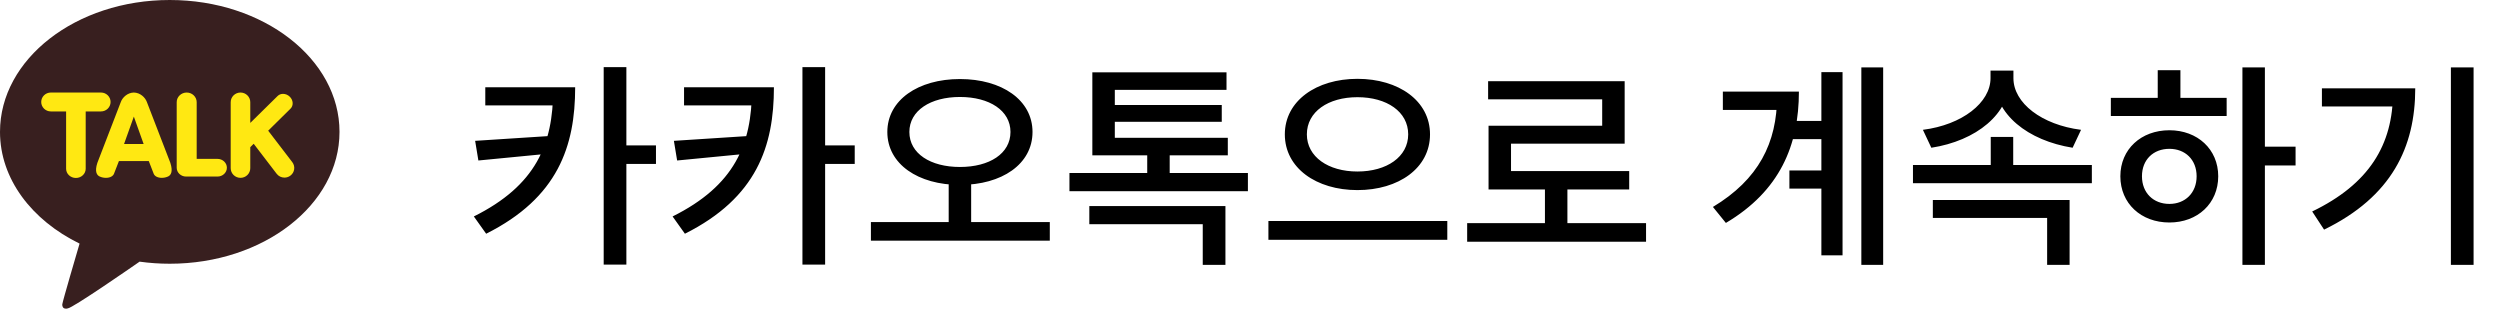 <svg width="162" height="20" viewBox="0 0 162 20" fill="none" xmlns="http://www.w3.org/2000/svg">
<path d="M35.843 5.654V5.822C35.843 9.35 34.723 12.024 30.705 14.026L31.503 15.146C36.165 12.808 37.271 9.462 37.271 5.654H35.843ZM31.447 5.654V6.83H36.711V5.654H31.447ZM35.759 8.804L30.789 9.126L30.999 10.4L35.759 9.938V8.804ZM39.119 4.352V17.148H40.589V4.352H39.119ZM40.197 9.42V10.624H42.507V9.42H40.197ZM48.722 5.654V5.822C48.722 9.35 47.602 12.024 43.584 14.026L44.382 15.146C49.044 12.808 50.15 9.462 50.15 5.654H48.722ZM44.326 5.654V6.83H49.59V5.654H44.326ZM48.638 8.804L43.668 9.126L43.878 10.4L48.638 9.938V8.804ZM51.998 4.352V17.148H53.468V4.352H51.998ZM53.076 9.42V10.624H55.386V9.42H53.076ZM61.475 11.576V14.642H62.931V11.576H61.475ZM62.203 5.122C59.501 5.122 57.499 6.48 57.499 8.552C57.499 10.638 59.501 11.982 62.203 11.982C64.919 11.982 66.907 10.638 66.907 8.552C66.907 6.48 64.919 5.122 62.203 5.122ZM62.203 6.284C64.121 6.284 65.479 7.166 65.479 8.552C65.479 9.952 64.121 10.82 62.203 10.82C60.299 10.82 58.927 9.952 58.927 8.552C58.927 7.166 60.299 6.284 62.203 6.284ZM56.435 14.39V15.594H68.027V14.39H56.435ZM69.3 11.212V12.388H80.864V11.212H69.3ZM74.34 9.574V11.562H75.796V9.574H74.34ZM70.588 13.354V14.53H77.938V17.162H79.408V13.354H70.588ZM70.784 8.93V10.064H79.562V8.93H70.784ZM70.784 4.688V9.49H72.24V5.822H79.478V4.688H70.784ZM71.82 6.802V7.894H79.17V6.802H71.82ZM87.961 5.108C85.301 5.108 83.257 6.536 83.257 8.706C83.257 10.89 85.301 12.318 87.961 12.318C90.635 12.318 92.665 10.89 92.665 8.706C92.665 6.536 90.635 5.108 87.961 5.108ZM87.961 6.298C89.865 6.298 91.251 7.236 91.251 8.706C91.251 10.162 89.865 11.114 87.961 11.114C86.071 11.114 84.685 10.162 84.685 8.706C84.685 7.236 86.071 6.298 87.961 6.298ZM82.193 14.32V15.538H93.785V14.32H82.193ZM95.072 14.46V15.664H106.664V14.46H95.072ZM100.112 11.856V14.95H101.568V11.856H100.112ZM96.43 5.262V6.438H103.822V8.146H96.458V11.688H97.914V9.308H105.278V5.262H96.43ZM96.458 11.086V12.276H105.572V11.086H96.458ZM116.037 7.838V9.014H118.767V7.838H116.037ZM115.953 11.044V12.22H118.725V11.044H115.953ZM120.615 4.366V17.162H122.029V4.366H120.615ZM118.025 4.674V16.546H119.397V4.674H118.025ZM115.155 5.934V6.214C115.155 9.266 113.951 11.632 110.997 13.41L111.837 14.446C115.337 12.374 116.569 9.406 116.569 5.934H115.155ZM111.641 5.934V7.124H115.687V5.934H111.641ZM123.96 10.694V11.87H135.552V10.694H123.96ZM129 8.874V11.212H130.456V8.874H129ZM128.986 4.576V5.066C128.986 6.648 127.152 8.09 124.604 8.412L125.15 9.574C128.048 9.126 130.246 7.39 130.246 5.066V4.576H128.986ZM129.224 4.576V5.066C129.224 7.418 131.422 9.112 134.306 9.574L134.852 8.412C132.304 8.09 130.47 6.676 130.47 5.066V4.576H129.224ZM125.248 12.962V14.124H132.654V17.162H134.11V12.962H125.248ZM145.309 4.366V17.162H146.765V4.366H145.309ZM146.429 9.504V10.722H148.753V9.504H146.429ZM136.783 6.34V7.516H144.287V6.34H136.783ZM140.577 8.44C138.743 8.44 137.399 9.672 137.399 11.422C137.399 13.186 138.743 14.418 140.577 14.418C142.397 14.418 143.741 13.186 143.741 11.422C143.741 9.672 142.397 8.44 140.577 8.44ZM140.577 9.644C141.599 9.644 142.341 10.344 142.341 11.422C142.341 12.5 141.599 13.214 140.577 13.214C139.541 13.214 138.799 12.5 138.799 11.422C138.799 10.344 139.541 9.644 140.577 9.644ZM139.821 4.548V6.83H141.291V4.548H139.821ZM158.818 4.366V17.162H160.288V4.366H158.818ZM155.066 5.724V5.976C155.066 9.392 153.512 11.926 149.83 13.704L150.6 14.88C154.996 12.738 156.508 9.518 156.508 5.724H155.066ZM150.46 5.724V6.9H155.724V5.724H150.46Z" fill="black"/>
<path d="M11 0C4.925 0 0 3.826 0 8.545C0 11.596 2.059 14.273 5.156 15.785C4.988 16.357 4.073 19.468 4.037 19.712C4.037 19.712 4.015 19.896 4.136 19.966C4.256 20.036 4.398 19.982 4.398 19.982C4.744 19.934 8.411 17.396 9.046 16.955C9.68 17.044 10.333 17.09 11 17.09C17.075 17.09 22 13.264 22 8.545C22 3.826 17.075 0 11 0Z" fill="#381F1F"/>
<path fill-rule="evenodd" clip-rule="evenodd" d="M4.918 11.532C4.568 11.532 4.284 11.264 4.284 10.935V7.221H3.294C2.95 7.221 2.671 6.946 2.671 6.608C2.671 6.271 2.95 5.996 3.294 5.996H6.543C6.887 5.996 7.166 6.271 7.166 6.608C7.166 6.946 6.887 7.221 6.543 7.221H5.553V10.935C5.553 11.264 5.268 11.532 4.918 11.532ZM10.483 11.524C10.219 11.524 10.016 11.418 9.955 11.248L9.641 10.437L7.706 10.437L7.391 11.248C7.33 11.418 7.128 11.524 6.863 11.524C6.724 11.524 6.587 11.495 6.46 11.438C6.285 11.358 6.117 11.139 6.31 10.55L7.828 6.613C7.935 6.314 8.259 6.005 8.673 5.996C9.087 6.005 9.412 6.314 9.519 6.614L11.037 10.549C11.23 11.14 11.062 11.358 10.887 11.438C10.76 11.495 10.622 11.524 10.483 11.524ZM8.673 7.556L9.307 9.33H8.039L8.673 7.556ZM12.058 11.441C11.723 11.441 11.45 11.184 11.45 10.868V6.621C11.45 6.277 11.74 5.996 12.098 5.996C12.455 5.996 12.745 6.277 12.745 6.621V10.295H14.094C14.429 10.295 14.702 10.552 14.702 10.868C14.702 11.184 14.429 11.441 14.094 11.441H12.058ZM14.949 10.899C14.949 11.243 15.234 11.524 15.584 11.524C15.752 11.524 15.913 11.458 16.032 11.341C16.151 11.223 16.218 11.064 16.218 10.898V9.534L16.439 9.317L17.927 11.26C17.986 11.338 18.062 11.4 18.15 11.444C18.238 11.487 18.335 11.509 18.434 11.509C18.572 11.509 18.706 11.465 18.816 11.382C18.882 11.333 18.938 11.271 18.981 11.201C19.023 11.13 19.05 11.051 19.062 10.97C19.074 10.889 19.069 10.806 19.048 10.726C19.027 10.647 18.99 10.572 18.94 10.507L17.378 8.468L18.824 7.043C18.924 6.945 18.973 6.81 18.964 6.663C18.955 6.516 18.889 6.376 18.777 6.266C18.658 6.149 18.499 6.082 18.341 6.082C18.205 6.082 18.08 6.131 17.989 6.221L16.218 7.965V6.621C16.218 6.277 15.934 5.996 15.584 5.996C15.234 5.996 14.949 6.277 14.949 6.621V10.899Z" fill="#FFE812"/>
</svg>
